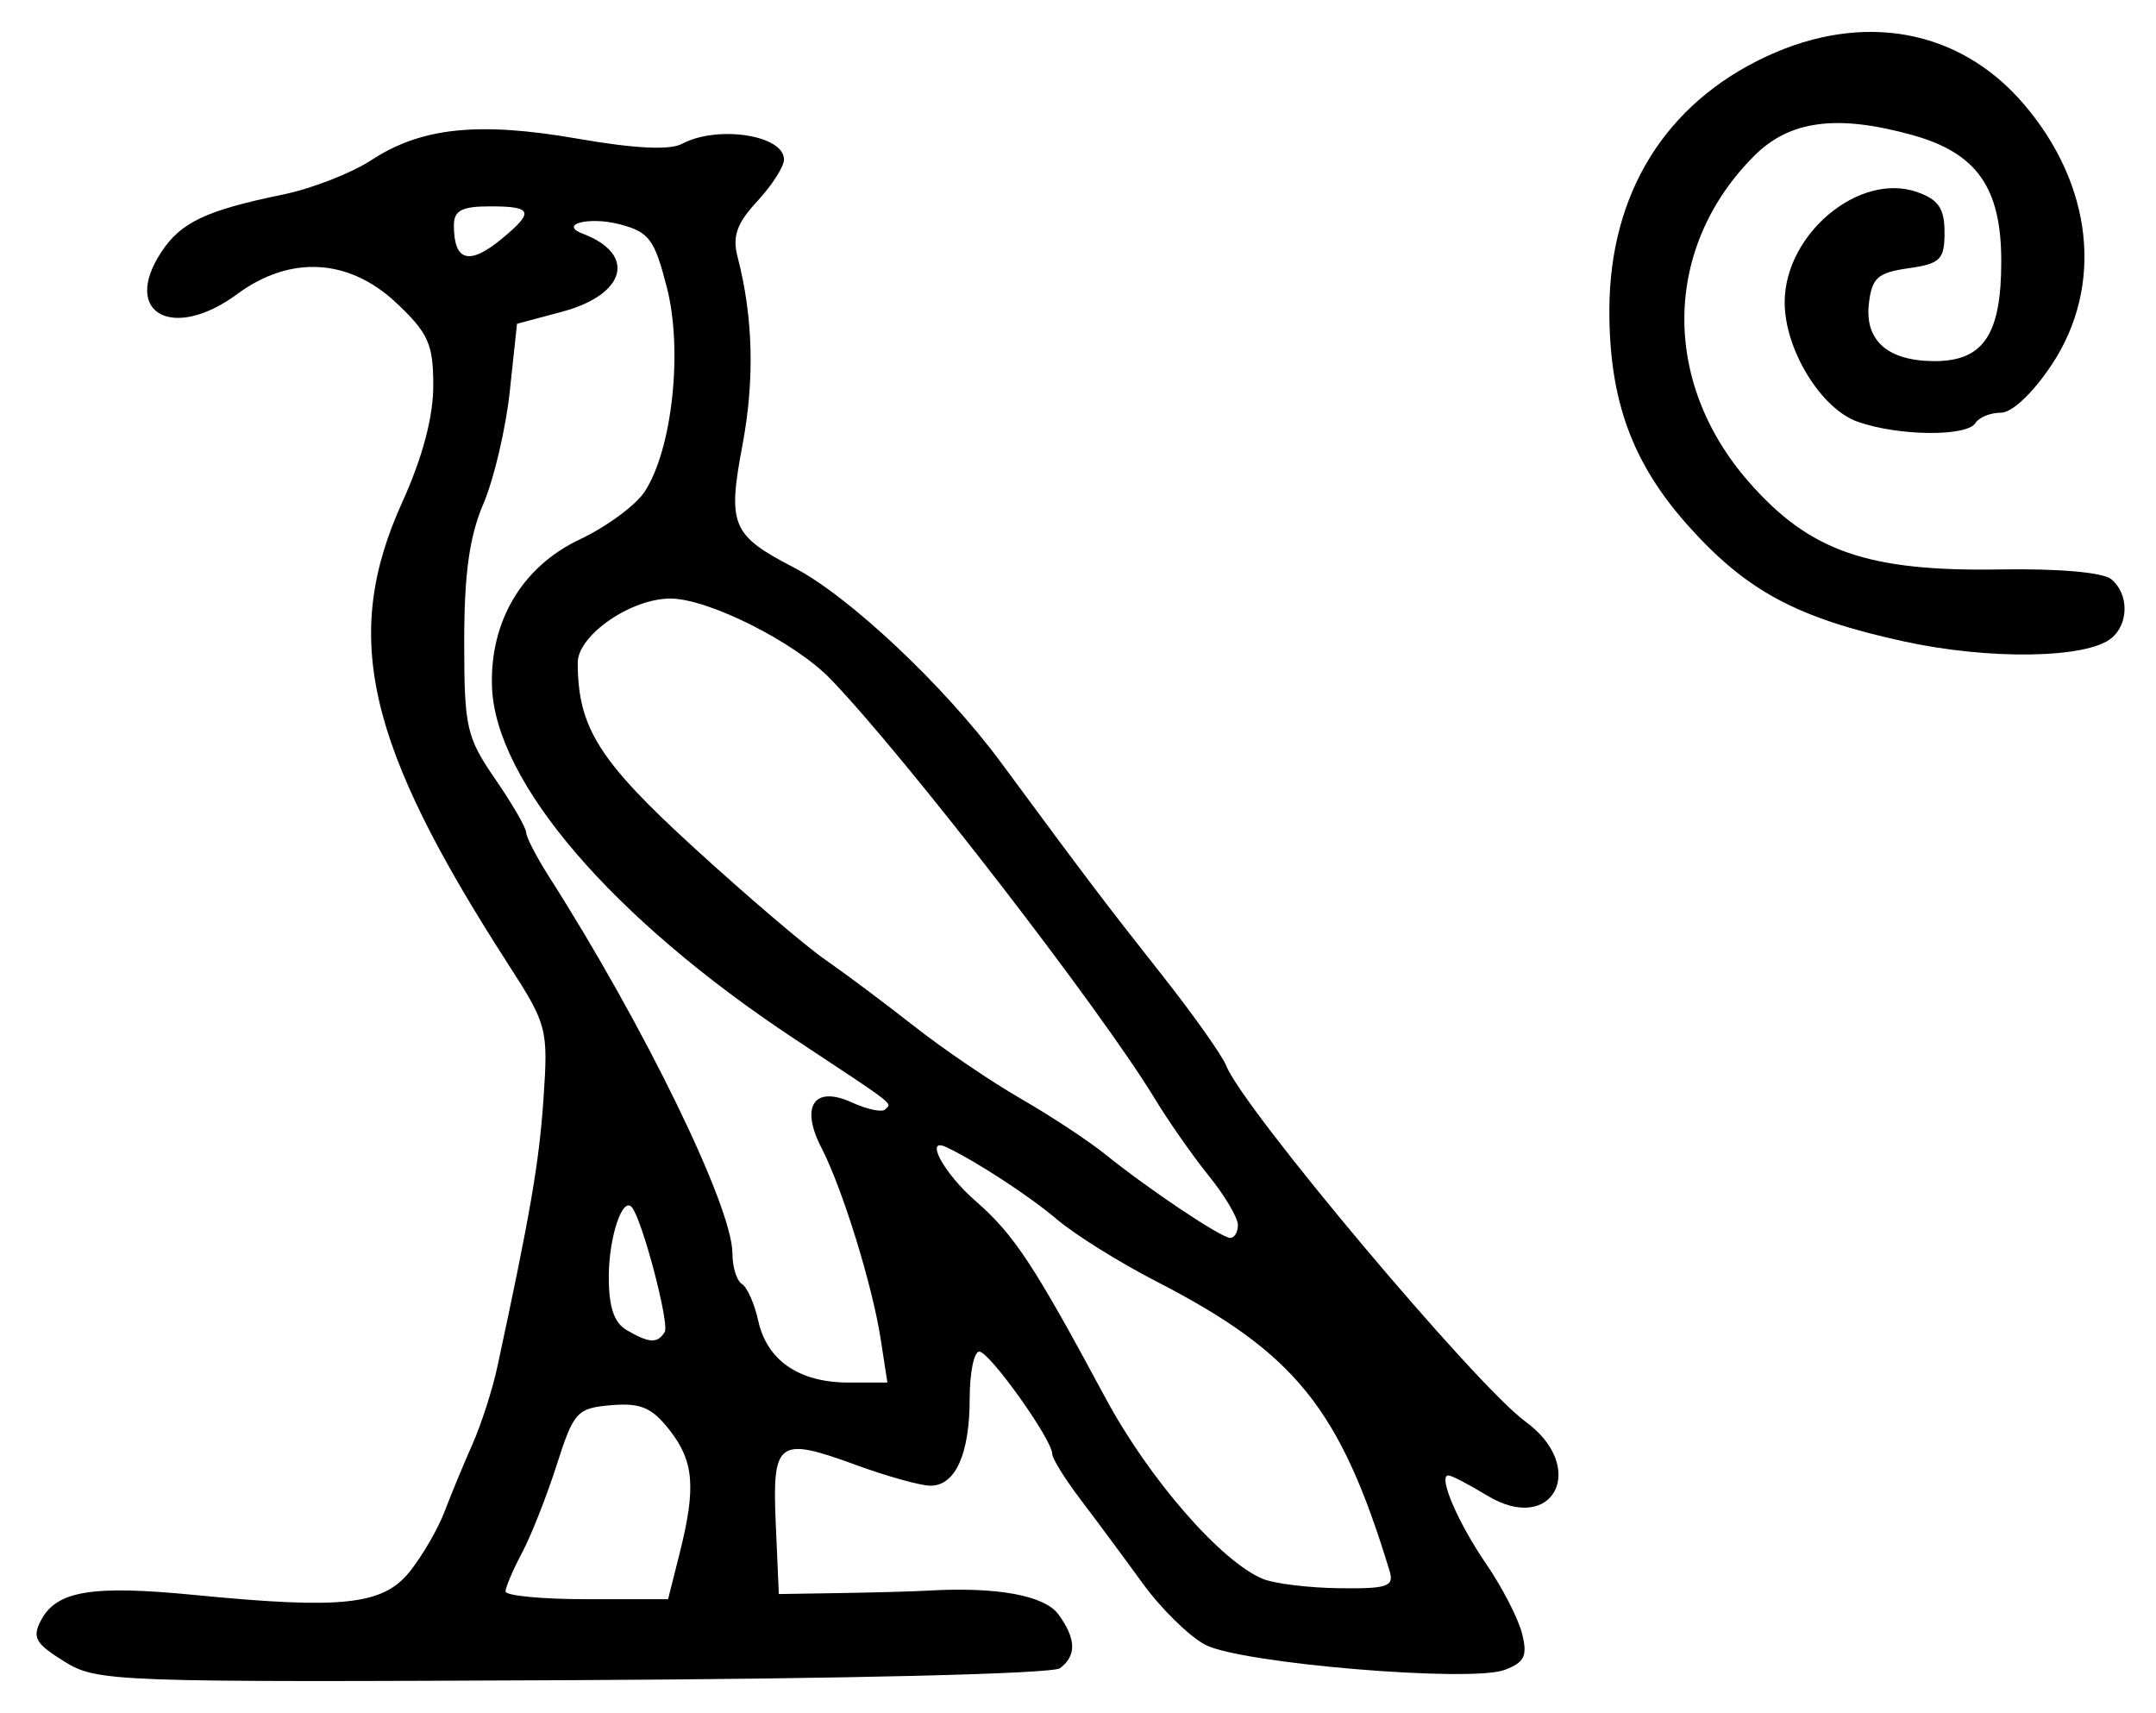 <?xml version="1.0" encoding="UTF-8" standalone="no"?>
<!-- Created with Inkscape (http://www.inkscape.org/) -->

<svg
   version="1.1"
   id="svg225"
   width="278.667"
   height="221.333"
   viewBox="0 0 278.667 221.333"
   xmlns="http://www.w3.org/2000/svg"
   xmlns:svg="http://www.w3.org/2000/svg">
  <defs
     id="defs229" />
  <g
     id="g231">
    <path
       style="fill:#000000;stroke-width:1.333"
       d="m 8.29,214.704 c -3.735,-2.319 -4.169,-3.105 -2.962,-5.362 2.016,-3.767 6.613,-4.516 19.788,-3.226 19.164,1.876 24.395,1.307 27.853,-3.027 1.633,-2.048 3.654,-5.53 4.49,-7.739 0.836,-2.209 2.454,-6.116 3.595,-8.683 1.141,-2.567 2.592,-7.067 3.223,-10 C 68.564,156.763 69.682,150.266 70.247,142 70.865,132.959 70.724,132.416 65.724,124.667 47.306,96.119 44.123,82.253 52,64.88 c 2.608,-5.751 4,-10.982 4,-15.027 0,-5.388 -0.627,-6.797 -4.762,-10.696 -6.127,-5.778 -13.729,-6.206 -20.572,-1.157 -8.317,6.136 -14.994,2.475 -9.838,-5.394 2.544,-3.883 5.762,-5.406 15.788,-7.475 3.694,-0.762 8.816,-2.76 11.383,-4.439 6.48,-4.241 13.879,-5.003 26.749,-2.756 7.245,1.265 11.83,1.491 13.382,0.661 4.594,-2.459 13.203,-1.143 13.203,2.018 0,0.914 -1.553,3.338 -3.451,5.387 -2.653,2.863 -3.243,4.527 -2.549,7.195 2.02,7.767 2.226,15.873 0.62,24.384 -1.937,10.268 -1.376,11.603 6.624,15.742 7.139,3.694 19.497,15.32 26.804,25.217 11.316,15.328 13.279,17.919 20.808,27.461 4.05,5.133 7.786,10.408 8.303,11.721 2.186,5.553 32.259,41.318 38.668,45.986 8.17,5.951 3.595,14.756 -4.964,9.551 -2.344,-1.425 -4.587,-2.591 -4.985,-2.591 -1.395,0 1.188,6.05 4.895,11.462 2.057,3.004 4.138,7.045 4.624,8.98 0.726,2.892 0.324,3.728 -2.257,4.695 -4.391,1.647 -34.014,-0.831 -38.659,-3.233 -2.068,-1.069 -5.722,-4.647 -8.12,-7.951 -2.398,-3.304 -6.01,-8.177 -8.027,-10.83 C 137.65,191.137 136,188.479 136,187.883 c 0,-1.84 -8.115,-13.217 -9.428,-13.217 -0.681,0 -1.239,2.739 -1.239,6.088 0,7.148 -1.846,11.246 -5.066,11.246 -1.268,0 -5.597,-1.205 -9.62,-2.677 -10.113,-3.702 -10.849,-3.159 -10.376,7.659 l 0.395,9.018 8,-0.127 c 4.4,-0.07 9.5,-0.213 11.333,-0.317 8.853,-0.506 15.009,0.619 16.801,3.07 2.307,3.156 2.37,5.337 0.199,6.962 -0.965,0.722 -27.497,1.371 -63,1.541 -59.662,0.285 -61.453,0.219 -65.71,-2.425 z M 87.842,200.743 c 2.144,-8.516 1.862,-11.913 -1.328,-15.968 -2.268,-2.884 -3.738,-3.505 -7.518,-3.18 -4.421,0.381 -4.837,0.837 -7.047,7.738 -1.292,4.033 -3.305,9.133 -4.474,11.333 -1.169,2.2 -2.129,4.45 -2.134,5 -0.004,0.55 4.721,1 10.5,1 H 86.35 Z M 179.601,203 c -6.381,-20.98 -12.167,-28.153 -30.192,-37.427 -4.732,-2.435 -10.497,-6.035 -12.81,-8 -3.534,-3.002 -10.33,-7.442 -14.266,-9.318 -2.92,-1.392 -0.356,3.358 3.744,6.937 5,4.365 7.507,8.164 16.811,25.475 5.625,10.467 14.981,21.204 20.381,23.391 1.502,0.609 5.951,1.144 9.887,1.191 6.216,0.073 7.062,-0.222 6.446,-2.249 z M 113.822,173 c -1.074,-6.943 -4.946,-19.438 -7.635,-24.638 -2.786,-5.387 -0.983,-8.123 3.89,-5.903 1.981,0.902 3.924,1.318 4.318,0.924 0.892,-0.892 1.724,-0.244 -11.728,-9.14 C 79.151,118.692 64.014,101.065 63.59,88.738 63.299,80.277 67.515,73.21 74.943,69.707 c 3.452,-1.628 7.224,-4.406 8.382,-6.173 3.56,-5.434 4.956,-18.222 2.876,-26.35 -1.612,-6.298 -2.297,-7.212 -6.154,-8.211 -3.93,-1.018 -7.907,0.021 -4.714,1.232 6.982,2.648 5.59,7.869 -2.688,10.083 l -5.821,1.557 -0.936,8.745 c -0.515,4.809 -2.05,11.344 -3.412,14.522 -1.8,4.2 -2.476,9.048 -2.476,17.76 0,11.133 0.284,12.395 4,17.796 2.2,3.198 4.002,6.306 4.005,6.907 0.003,0.601 1.345,3.193 2.983,5.76 12.305,19.281 23.678,42.641 23.678,48.633 0,1.765 0.554,3.552 1.231,3.97 0.677,0.418 1.624,2.553 2.106,4.744 1.127,5.131 5.289,7.986 11.643,7.986 h 5.052 z m -27.906,-0.864 c 0.643,-1.04 -2.86,-14.379 -4.228,-16.098 -1.202,-1.51 -2.982,3.767 -3.001,8.895 -0.014,3.942 0.67,6.003 2.313,6.959 2.926,1.704 3.981,1.756 4.916,0.243 z M 160,158.304 c 0,-0.933 -1.686,-3.783 -3.747,-6.333 -2.061,-2.55 -5.198,-7.029 -6.971,-9.953 -7.011,-11.562 -32.362,-44.367 -41.949,-54.283 -4.598,-4.756 -15.775,-10.371 -20.667,-10.383 -5.116,-0.012 -12.001,4.75 -11.993,8.296 0.021,8.369 2.704,12.641 14.999,23.878 6.78,6.197 14.427,12.721 16.994,14.498 2.567,1.777 7.743,5.649 11.504,8.604 3.76,2.955 9.969,7.173 13.796,9.373 3.827,2.2 8.744,5.44 10.925,7.199 5.581,4.501 14.918,10.748 16.109,10.777 0.55,0.013 1,-0.739 1,-1.672 z M 65,30.742 c 4.071,-3.396 3.794,-4.075 -1.667,-4.075 -3.636,0 -4.667,0.54 -4.667,2.444 0,4.726 2.004,5.242 6.333,1.631 z M 246,82.873 c -13.715,-3.006 -20.194,-6.472 -27.694,-14.814 -7.318,-8.139 -10.31,-16.269 -10.293,-27.963 0.022,-15.077 7.227,-26.715 20.308,-32.805 12.48,-5.81 24.901,-3.538 33.18,6.071 9.011,10.459 10.45,23.562 3.706,33.743 -2.436,3.678 -5.134,6.229 -6.588,6.229 -1.354,0 -2.833,0.6 -3.286,1.333 -1.101,1.781 -9.896,1.696 -15.182,-0.147 -4.78,-1.666 -9.488,-9.348 -9.479,-15.466 0.012,-8.831 9.664,-16.857 17.12,-14.234 2.761,0.971 3.542,2.12 3.542,5.213 0,3.519 -0.528,4.043 -4.667,4.635 -3.991,0.57 -4.731,1.236 -5.114,4.601 -0.542,4.764 2.483,7.399 8.496,7.399 6.323,0 8.618,-3.438 8.618,-12.91 0,-9.513 -3.158,-13.991 -11.503,-16.308 -9.731,-2.702 -15.844,-1.896 -20.433,2.693 -11.762,11.762 -12.057,29.148 -0.715,42.114 7.879,9.007 15.384,11.621 32.542,11.333 7.526,-0.126 13.268,0.38 14.333,1.264 2.272,1.886 2.283,5.735 0.022,7.611 -3.194,2.65 -15.814,2.843 -26.912,0.41 z"
       id="path253" />
  </g>
</svg>
